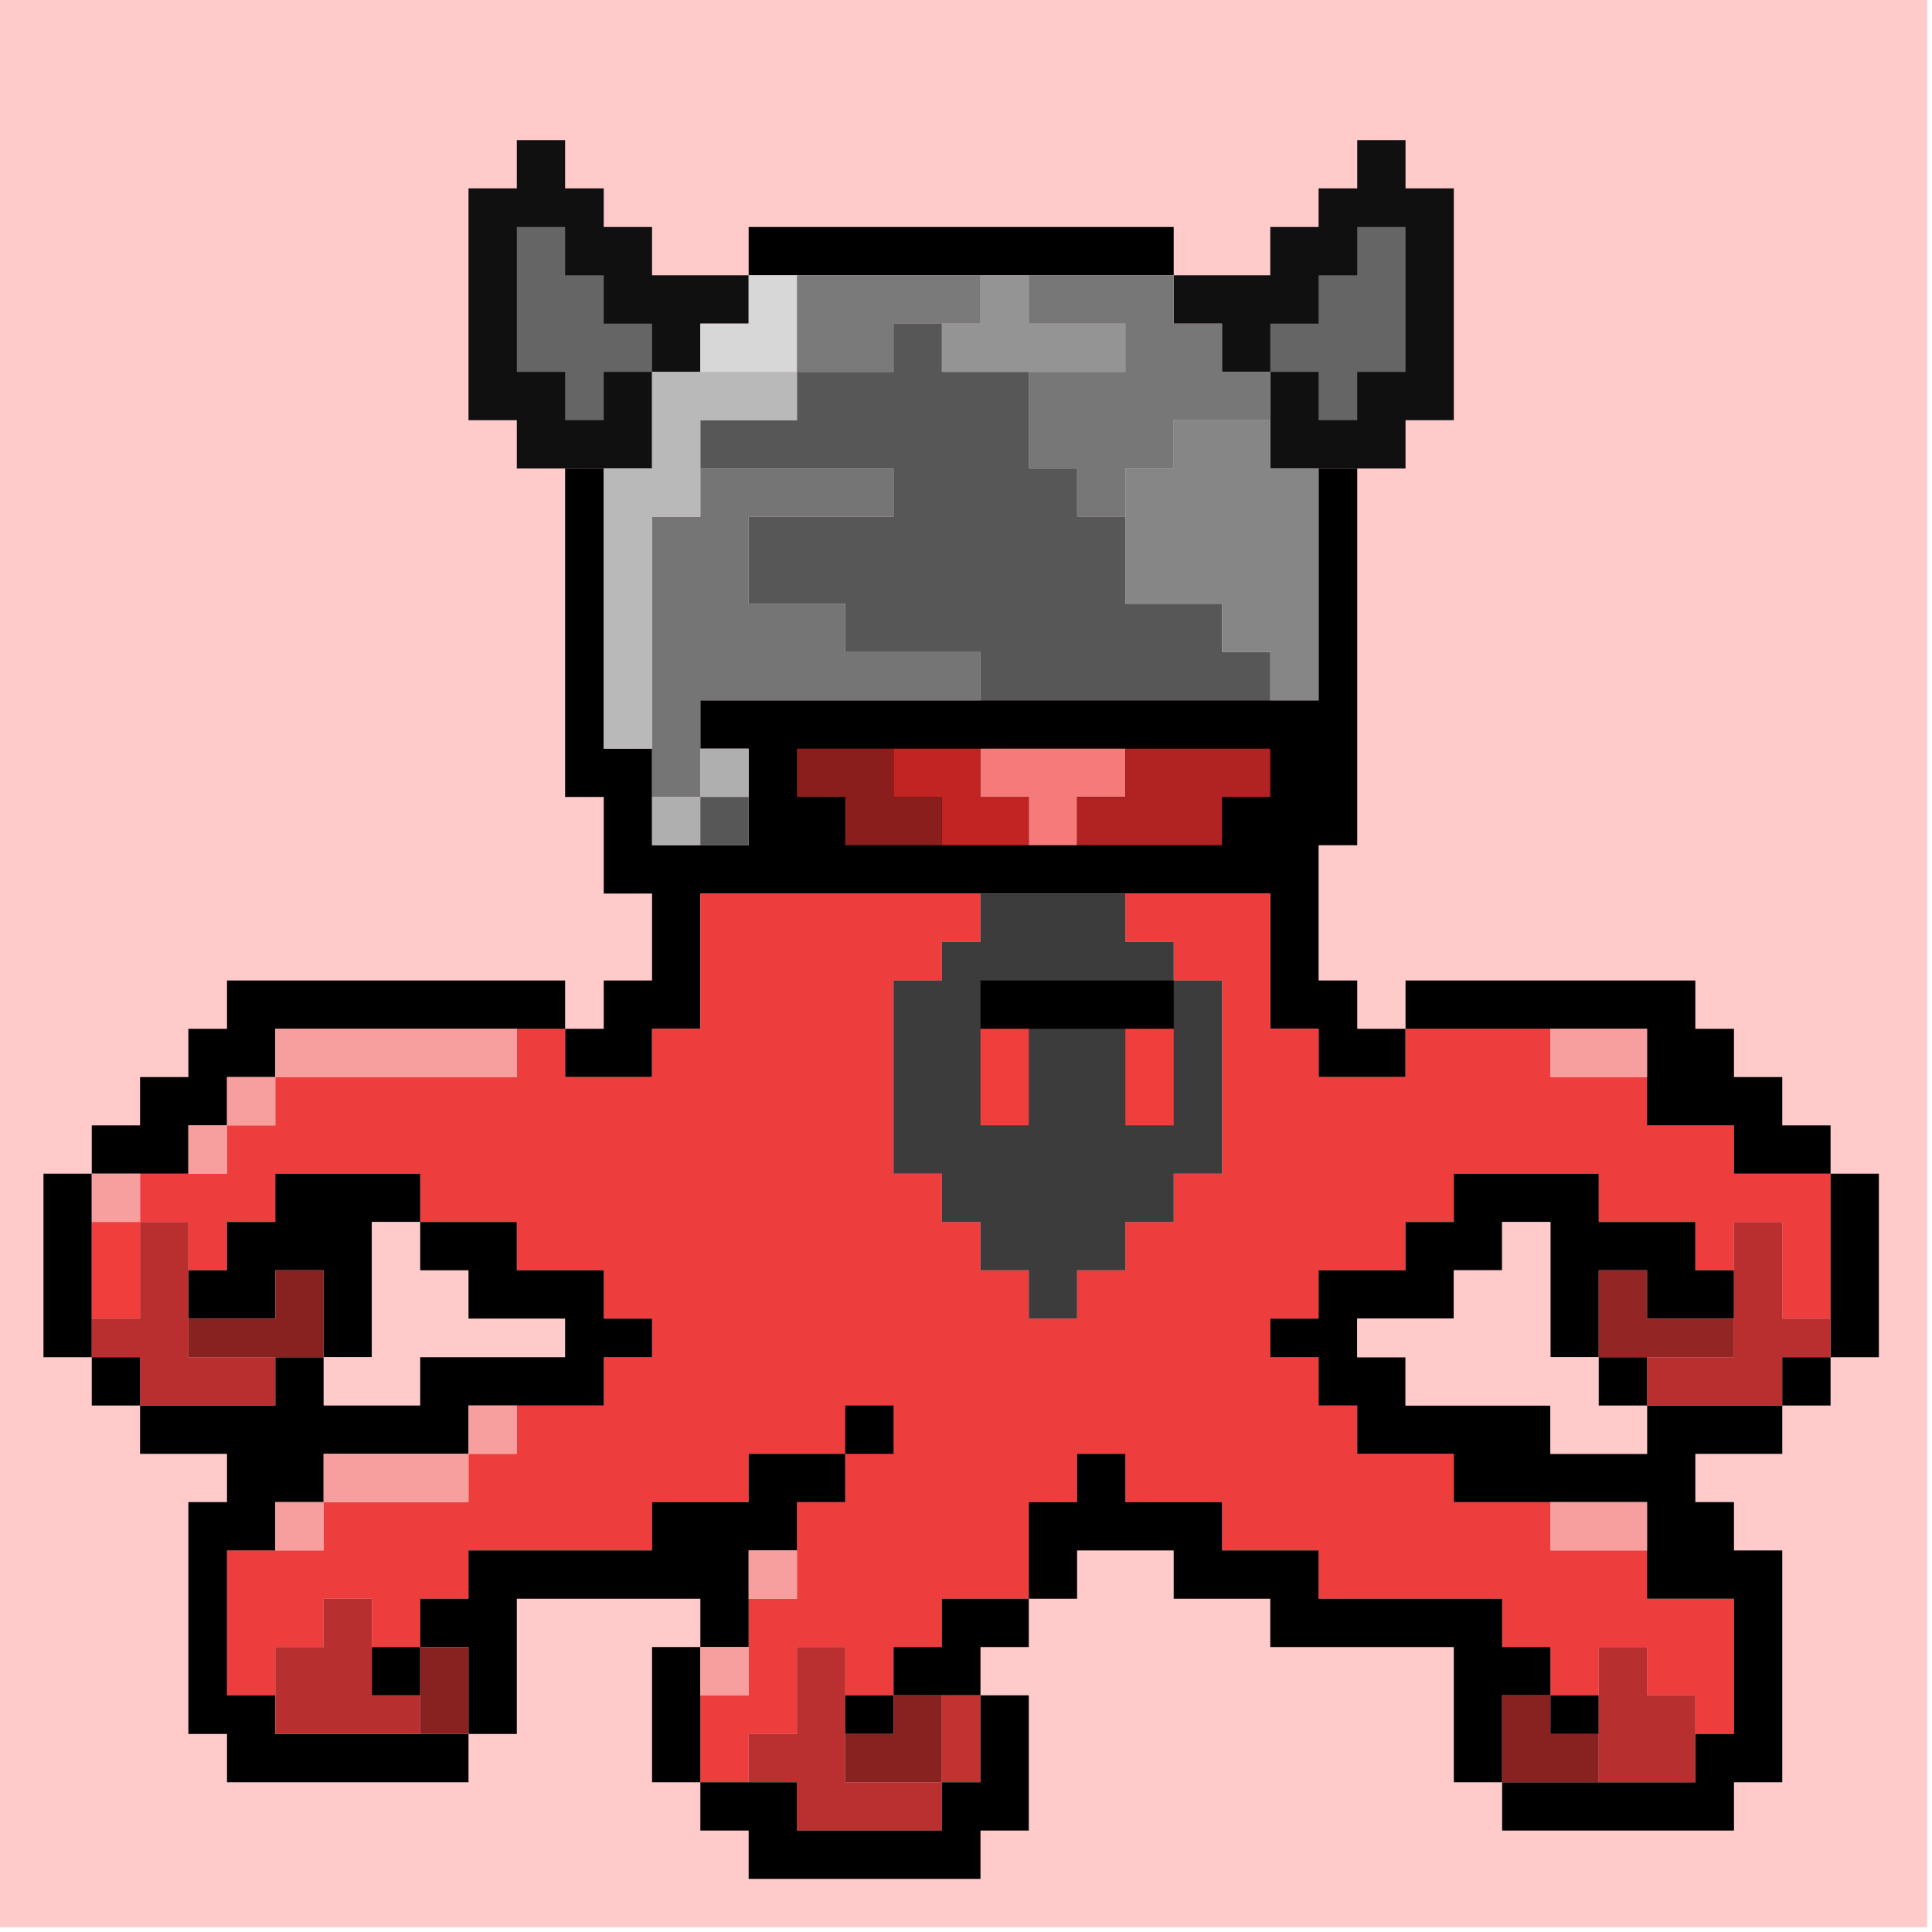 <?xml version="1.0" encoding="UTF-8"?>
<!DOCTYPE svg PUBLIC "-//W3C//DTD SVG 1.1//EN" "http://www.w3.org/Graphics/SVG/1.1/DTD/svg11.dtd">
<svg xmlns="http://www.w3.org/2000/svg" version="1.1" width="200px" height="200px" style="shape-rendering:geometricPrecision; text-rendering:geometricPrecision; image-rendering:optimizeQuality; fill-rule:evenodd; clip-rule:evenodd" xmlns:xlink="http://www.w3.org/1999/xlink">
<g><path style="opacity:1" fill="#fecbca" d="M -0.5,-0.5 C 66.167,-0.5 132.833,-0.5 199.5,-0.5C 199.5,66.167 199.5,132.833 199.5,199.5C 132.833,199.5 66.167,199.5 -0.5,199.5C -0.5,132.833 -0.5,66.167 -0.5,-0.5 Z"/></g>
<g><path style="opacity:1" fill="#101010" d="M 77.5,28.5 C 77.5,30.167 77.5,31.833 77.5,33.5C 75.833,33.5 74.167,33.5 72.5,33.5C 72.5,35.167 72.5,36.833 72.5,38.5C 70.833,38.5 69.167,38.5 67.5,38.5C 67.5,41.833 67.5,45.167 67.5,48.5C 65.833,48.5 64.167,48.5 62.5,48.5C 61.167,48.5 59.833,48.5 58.5,48.5C 56.833,48.5 55.167,48.5 53.5,48.5C 53.5,46.833 53.5,45.167 53.5,43.5C 51.833,43.5 50.167,43.5 48.5,43.5C 48.5,35.5 48.5,27.5 48.5,19.5C 50.167,19.5 51.833,19.5 53.5,19.5C 53.5,17.833 53.5,16.167 53.5,14.5C 55.167,14.5 56.833,14.5 58.5,14.5C 58.5,16.167 58.5,17.833 58.5,19.5C 59.833,19.5 61.167,19.5 62.5,19.5C 62.5,20.833 62.5,22.167 62.5,23.5C 64.167,23.5 65.833,23.5 67.5,23.5C 67.5,25.167 67.5,26.833 67.5,28.5C 70.833,28.5 74.167,28.5 77.5,28.5 Z"/></g>
<g><path style="opacity:1" fill="#101010" d="M 140.5,48.5 C 139.167,48.5 137.833,48.5 136.5,48.5C 134.833,48.5 133.167,48.5 131.5,48.5C 131.5,46.833 131.5,45.167 131.5,43.5C 131.5,41.833 131.5,40.167 131.5,38.5C 129.833,38.5 128.167,38.5 126.5,38.5C 126.5,36.833 126.5,35.167 126.5,33.5C 124.833,33.5 123.167,33.5 121.5,33.5C 121.5,31.833 121.5,30.167 121.5,28.5C 124.833,28.5 128.167,28.5 131.5,28.5C 131.5,26.833 131.5,25.167 131.5,23.5C 133.167,23.5 134.833,23.5 136.5,23.5C 136.5,22.167 136.5,20.833 136.5,19.5C 137.833,19.5 139.167,19.5 140.5,19.5C 140.5,17.833 140.5,16.167 140.5,14.5C 142.167,14.5 143.833,14.5 145.5,14.5C 145.5,16.167 145.5,17.833 145.5,19.5C 147.167,19.5 148.833,19.5 150.5,19.5C 150.5,27.5 150.5,35.5 150.5,43.5C 148.833,43.5 147.167,43.5 145.5,43.5C 145.5,45.167 145.5,46.833 145.5,48.5C 143.833,48.5 142.167,48.5 140.5,48.5 Z"/></g>
<g><path style="opacity:1" fill="#000000" d="M 121.5,28.5 C 116.5,28.5 111.5,28.5 106.5,28.5C 104.833,28.5 103.167,28.5 101.5,28.5C 95.167,28.5 88.833,28.5 82.5,28.5C 80.833,28.5 79.167,28.5 77.5,28.5C 77.5,26.833 77.5,25.167 77.5,23.5C 92.167,23.5 106.833,23.5 121.5,23.5C 121.5,25.167 121.5,26.833 121.5,28.5 Z"/></g>
<g><path style="opacity:1" fill="#656565" d="M 67.5,38.5 C 65.833,38.5 64.167,38.5 62.5,38.5C 62.5,40.167 62.5,41.833 62.5,43.5C 61.167,43.5 59.833,43.5 58.5,43.5C 58.5,41.833 58.5,40.167 58.5,38.5C 56.833,38.5 55.167,38.5 53.5,38.5C 53.5,33.5 53.5,28.5 53.5,23.5C 55.167,23.5 56.833,23.5 58.5,23.5C 58.5,25.167 58.5,26.833 58.5,28.5C 59.833,28.5 61.167,28.5 62.5,28.5C 62.5,30.167 62.5,31.833 62.5,33.5C 64.167,33.5 65.833,33.5 67.5,33.5C 67.5,35.167 67.5,36.833 67.5,38.5 Z"/></g>
<g><path style="opacity:1" fill="#d6d7d6" d="M 77.5,28.5 C 79.167,28.5 80.833,28.5 82.5,28.5C 82.5,31.833 82.5,35.167 82.5,38.5C 79.167,38.5 75.833,38.5 72.5,38.5C 72.5,36.833 72.5,35.167 72.5,33.5C 74.167,33.5 75.833,33.5 77.5,33.5C 77.5,31.833 77.5,30.167 77.5,28.5 Z"/></g>
<g><path style="opacity:1" fill="#797a79" d="M 82.5,28.5 C 88.833,28.5 95.167,28.5 101.5,28.5C 101.5,30.167 101.5,31.833 101.5,33.5C 100.167,33.5 98.833,33.5 97.5,33.5C 95.833,33.5 94.167,33.5 92.5,33.5C 92.5,35.167 92.5,36.833 92.5,38.5C 89.167,38.5 85.833,38.5 82.5,38.5C 82.5,35.167 82.5,31.833 82.5,28.5 Z"/></g>
<g><path style="opacity:1" fill="#939493" d="M 101.5,28.5 C 103.167,28.5 104.833,28.5 106.5,28.5C 106.5,30.167 106.5,31.833 106.5,33.5C 109.833,33.5 113.167,33.5 116.5,33.5C 116.5,35.167 116.5,36.833 116.5,38.5C 113.167,38.5 109.833,38.5 106.5,38.5C 103.5,38.5 100.5,38.5 97.5,38.5C 97.5,36.833 97.5,35.167 97.5,33.5C 98.833,33.5 100.167,33.5 101.5,33.5C 101.5,31.833 101.5,30.167 101.5,28.5 Z"/></g>
<g><path style="opacity:1" fill="#777777" d="M 106.5,28.5 C 111.5,28.5 116.5,28.5 121.5,28.5C 121.5,30.167 121.5,31.833 121.5,33.5C 123.167,33.5 124.833,33.5 126.5,33.5C 126.5,35.167 126.5,36.833 126.5,38.5C 128.167,38.5 129.833,38.5 131.5,38.5C 131.5,40.167 131.5,41.833 131.5,43.5C 128.167,43.5 124.833,43.5 121.5,43.5C 121.5,45.167 121.5,46.833 121.5,48.5C 119.833,48.5 118.167,48.5 116.5,48.5C 116.5,50.167 116.5,51.833 116.5,53.5C 114.833,53.5 113.167,53.5 111.5,53.5C 111.5,51.833 111.5,50.167 111.5,48.5C 109.833,48.5 108.167,48.5 106.5,48.5C 106.5,45.167 106.5,41.833 106.5,38.5C 109.833,38.5 113.167,38.5 116.5,38.5C 116.5,36.833 116.5,35.167 116.5,33.5C 113.167,33.5 109.833,33.5 106.5,33.5C 106.5,31.833 106.5,30.167 106.5,28.5 Z"/></g>
<g><path style="opacity:1" fill="#656565" d="M 131.5,38.5 C 131.5,36.833 131.5,35.167 131.5,33.5C 133.167,33.5 134.833,33.5 136.5,33.5C 136.5,31.833 136.5,30.167 136.5,28.5C 137.833,28.5 139.167,28.5 140.5,28.5C 140.5,26.833 140.5,25.167 140.5,23.5C 142.167,23.5 143.833,23.5 145.5,23.5C 145.5,28.5 145.5,33.5 145.5,38.5C 143.833,38.5 142.167,38.5 140.5,38.5C 140.5,40.167 140.5,41.833 140.5,43.5C 139.167,43.5 137.833,43.5 136.5,43.5C 136.5,41.833 136.5,40.167 136.5,38.5C 134.833,38.5 133.167,38.5 131.5,38.5 Z"/></g>
<g><path style="opacity:1" fill="#565756" d="M 97.5,33.5 C 97.5,35.167 97.5,36.833 97.5,38.5C 100.5,38.5 103.5,38.5 106.5,38.5C 106.5,41.833 106.5,45.167 106.5,48.5C 108.167,48.5 109.833,48.5 111.5,48.5C 111.5,50.167 111.5,51.833 111.5,53.5C 113.167,53.5 114.833,53.5 116.5,53.5C 116.5,56.5 116.5,59.5 116.5,62.5C 119.833,62.5 123.167,62.5 126.5,62.5C 126.5,64.167 126.5,65.833 126.5,67.5C 128.167,67.5 129.833,67.5 131.5,67.5C 131.5,69.167 131.5,70.833 131.5,72.5C 121.5,72.5 111.5,72.5 101.5,72.5C 101.5,70.833 101.5,69.167 101.5,67.5C 96.833,67.5 92.167,67.5 87.5,67.5C 87.5,65.833 87.5,64.167 87.5,62.5C 84.167,62.5 80.833,62.5 77.5,62.5C 77.5,59.5 77.5,56.5 77.5,53.5C 82.5,53.5 87.5,53.5 92.5,53.5C 92.5,51.833 92.5,50.167 92.5,48.5C 85.833,48.5 79.167,48.5 72.5,48.5C 72.5,46.833 72.5,45.167 72.5,43.5C 75.833,43.5 79.167,43.5 82.5,43.5C 82.5,41.833 82.5,40.167 82.5,38.5C 85.833,38.5 89.167,38.5 92.5,38.5C 92.5,36.833 92.5,35.167 92.5,33.5C 94.167,33.5 95.833,33.5 97.5,33.5 Z"/></g>
<g><path style="opacity:1" fill="#000000" d="M 58.5,48.5 C 59.833,48.5 61.167,48.5 62.5,48.5C 62.5,58.167 62.5,67.833 62.5,77.5C 64.167,77.5 65.833,77.5 67.5,77.5C 67.5,79.167 67.5,80.833 67.5,82.5C 67.5,84.167 67.5,85.833 67.5,87.5C 69.167,87.5 70.833,87.5 72.5,87.5C 74.167,87.5 75.833,87.5 77.5,87.5C 77.5,85.833 77.5,84.167 77.5,82.5C 77.5,80.833 77.5,79.167 77.5,77.5C 75.833,77.5 74.167,77.5 72.5,77.5C 72.5,75.833 72.5,74.167 72.5,72.5C 82.167,72.5 91.833,72.5 101.5,72.5C 111.5,72.5 121.5,72.5 131.5,72.5C 133.167,72.5 134.833,72.5 136.5,72.5C 136.5,64.5 136.5,56.5 136.5,48.5C 137.833,48.5 139.167,48.5 140.5,48.5C 140.5,61.5 140.5,74.5 140.5,87.5C 139.167,87.5 137.833,87.5 136.5,87.5C 136.5,92.167 136.5,96.833 136.5,101.5C 137.833,101.5 139.167,101.5 140.5,101.5C 140.5,103.167 140.5,104.833 140.5,106.5C 142.167,106.5 143.833,106.5 145.5,106.5C 145.5,108.167 145.5,109.833 145.5,111.5C 142.5,111.5 139.5,111.5 136.5,111.5C 136.5,109.833 136.5,108.167 136.5,106.5C 134.833,106.5 133.167,106.5 131.5,106.5C 131.5,101.833 131.5,97.167 131.5,92.5C 126.5,92.5 121.5,92.5 116.5,92.5C 111.5,92.5 106.5,92.5 101.5,92.5C 91.833,92.5 82.167,92.5 72.5,92.5C 72.5,97.167 72.5,101.833 72.5,106.5C 70.833,106.5 69.167,106.5 67.5,106.5C 67.5,108.167 67.5,109.833 67.5,111.5C 64.5,111.5 61.5,111.5 58.5,111.5C 58.5,109.833 58.5,108.167 58.5,106.5C 59.833,106.5 61.167,106.5 62.5,106.5C 62.5,104.833 62.5,103.167 62.5,101.5C 64.167,101.5 65.833,101.5 67.5,101.5C 67.5,98.5 67.5,95.5 67.5,92.5C 65.833,92.5 64.167,92.5 62.5,92.5C 62.5,89.167 62.5,85.833 62.5,82.5C 61.167,82.5 59.833,82.5 58.5,82.5C 58.5,71.167 58.5,59.833 58.5,48.5 Z"/></g>
<g><path style="opacity:1" fill="#757575" d="M 72.5,48.5 C 79.167,48.5 85.833,48.5 92.5,48.5C 92.5,50.167 92.5,51.833 92.5,53.5C 87.5,53.5 82.5,53.5 77.5,53.5C 77.5,56.5 77.5,59.5 77.5,62.5C 80.833,62.5 84.167,62.5 87.5,62.5C 87.5,64.167 87.5,65.833 87.5,67.5C 92.167,67.5 96.833,67.5 101.5,67.5C 101.5,69.167 101.5,70.833 101.5,72.5C 91.833,72.5 82.167,72.5 72.5,72.5C 72.5,74.167 72.5,75.833 72.5,77.5C 72.5,79.167 72.5,80.833 72.5,82.5C 70.833,82.5 69.167,82.5 67.5,82.5C 67.5,80.833 67.5,79.167 67.5,77.5C 67.5,69.5 67.5,61.5 67.5,53.5C 69.167,53.5 70.833,53.5 72.5,53.5C 72.5,51.833 72.5,50.167 72.5,48.5 Z"/></g>
<g><path style="opacity:1" fill="#868686" d="M 131.5,43.5 C 131.5,45.167 131.5,46.833 131.5,48.5C 133.167,48.5 134.833,48.5 136.5,48.5C 136.5,56.5 136.5,64.5 136.5,72.5C 134.833,72.5 133.167,72.5 131.5,72.5C 131.5,70.833 131.5,69.167 131.5,67.5C 129.833,67.5 128.167,67.5 126.5,67.5C 126.5,65.833 126.5,64.167 126.5,62.5C 123.167,62.5 119.833,62.5 116.5,62.5C 116.5,59.5 116.5,56.5 116.5,53.5C 116.5,51.833 116.5,50.167 116.5,48.5C 118.167,48.5 119.833,48.5 121.5,48.5C 121.5,46.833 121.5,45.167 121.5,43.5C 124.833,43.5 128.167,43.5 131.5,43.5 Z"/></g>
<g><path style="opacity:1" fill="#b9b9b9" d="M 67.5,38.5 C 69.167,38.5 70.833,38.5 72.5,38.5C 75.833,38.5 79.167,38.5 82.5,38.5C 82.5,40.167 82.5,41.833 82.5,43.5C 79.167,43.5 75.833,43.5 72.5,43.5C 72.5,45.167 72.5,46.833 72.5,48.5C 72.5,50.167 72.5,51.833 72.5,53.5C 70.833,53.5 69.167,53.5 67.5,53.5C 67.5,61.5 67.5,69.5 67.5,77.5C 65.833,77.5 64.167,77.5 62.5,77.5C 62.5,67.833 62.5,58.167 62.5,48.5C 64.167,48.5 65.833,48.5 67.5,48.5C 67.5,45.167 67.5,41.833 67.5,38.5 Z"/></g>
<g><path style="opacity:1" fill="#aeafae" d="M 72.5,77.5 C 74.167,77.5 75.833,77.5 77.5,77.5C 77.5,79.167 77.5,80.833 77.5,82.5C 75.833,82.5 74.167,82.5 72.5,82.5C 72.5,80.833 72.5,79.167 72.5,77.5 Z"/></g>
<g><path style="opacity:1" fill="#8a1e1d" d="M 92.5,77.5 C 92.5,79.167 92.5,80.833 92.5,82.5C 94.167,82.5 95.833,82.5 97.5,82.5C 97.5,84.167 97.5,85.833 97.5,87.5C 94.167,87.5 90.833,87.5 87.5,87.5C 87.5,85.833 87.5,84.167 87.5,82.5C 85.833,82.5 84.167,82.5 82.5,82.5C 82.5,80.833 82.5,79.167 82.5,77.5C 85.833,77.5 89.167,77.5 92.5,77.5 Z"/></g>
<g><path style="opacity:1" fill="#c12423" d="M 92.5,77.5 C 95.5,77.5 98.5,77.5 101.5,77.5C 101.5,79.167 101.5,80.833 101.5,82.5C 103.167,82.5 104.833,82.5 106.5,82.5C 106.5,84.167 106.5,85.833 106.5,87.5C 103.5,87.5 100.5,87.5 97.5,87.5C 97.5,85.833 97.5,84.167 97.5,82.5C 95.833,82.5 94.167,82.5 92.5,82.5C 92.5,80.833 92.5,79.167 92.5,77.5 Z"/></g>
<g><path style="opacity:1" fill="#f57a79" d="M 101.5,77.5 C 106.5,77.5 111.5,77.5 116.5,77.5C 116.5,79.167 116.5,80.833 116.5,82.5C 114.833,82.5 113.167,82.5 111.5,82.5C 111.5,84.167 111.5,85.833 111.5,87.5C 109.833,87.5 108.167,87.5 106.5,87.5C 106.5,85.833 106.5,84.167 106.5,82.5C 104.833,82.5 103.167,82.5 101.5,82.5C 101.5,80.833 101.5,79.167 101.5,77.5 Z"/></g>
<g><path style="opacity:1" fill="#b12222" d="M 116.5,77.5 C 121.5,77.5 126.5,77.5 131.5,77.5C 131.5,79.167 131.5,80.833 131.5,82.5C 129.833,82.5 128.167,82.5 126.5,82.5C 126.5,84.167 126.5,85.833 126.5,87.5C 121.5,87.5 116.5,87.5 111.5,87.5C 111.5,85.833 111.5,84.167 111.5,82.5C 113.167,82.5 114.833,82.5 116.5,82.5C 116.5,80.833 116.5,79.167 116.5,77.5 Z"/></g>
<g><path style="opacity:1" fill="#aeafae" d="M 67.5,82.5 C 69.167,82.5 70.833,82.5 72.5,82.5C 72.5,84.167 72.5,85.833 72.5,87.5C 70.833,87.5 69.167,87.5 67.5,87.5C 67.5,85.833 67.5,84.167 67.5,82.5 Z"/></g>
<g><path style="opacity:1" fill="#565756" d="M 72.5,82.5 C 74.167,82.5 75.833,82.5 77.5,82.5C 77.5,84.167 77.5,85.833 77.5,87.5C 75.833,87.5 74.167,87.5 72.5,87.5C 72.5,85.833 72.5,84.167 72.5,82.5 Z"/></g>
<g><path style="opacity:1" fill="#797a79" d="M 131.5,82.5 C 133.167,82.5 134.833,82.5 136.5,82.5C 136.5,84.167 136.5,85.833 136.5,87.5C 136.5,85.833 136.5,84.167 136.5,82.5C 134.833,82.5 133.167,82.5 131.5,82.5 Z"/></g>
<g><path style="opacity:1" fill="#ee3d3d" d="M 101.5,92.5 C 101.5,94.167 101.5,95.833 101.5,97.5C 100.167,97.5 98.833,97.5 97.5,97.5C 97.5,98.833 97.5,100.167 97.5,101.5C 95.833,101.5 94.167,101.5 92.5,101.5C 92.5,108.167 92.5,114.833 92.5,121.5C 94.167,121.5 95.833,121.5 97.5,121.5C 97.5,123.167 97.5,124.833 97.5,126.5C 98.833,126.5 100.167,126.5 101.5,126.5C 101.5,128.167 101.5,129.833 101.5,131.5C 103.167,131.5 104.833,131.5 106.5,131.5C 106.5,133.167 106.5,134.833 106.5,136.5C 108.167,136.5 109.833,136.5 111.5,136.5C 111.5,134.833 111.5,133.167 111.5,131.5C 113.167,131.5 114.833,131.5 116.5,131.5C 116.5,129.833 116.5,128.167 116.5,126.5C 118.167,126.5 119.833,126.5 121.5,126.5C 121.5,124.833 121.5,123.167 121.5,121.5C 123.167,121.5 124.833,121.5 126.5,121.5C 126.5,114.833 126.5,108.167 126.5,101.5C 124.833,101.5 123.167,101.5 121.5,101.5C 121.5,100.167 121.5,98.833 121.5,97.5C 119.833,97.5 118.167,97.5 116.5,97.5C 116.5,95.833 116.5,94.167 116.5,92.5C 121.5,92.5 126.5,92.5 131.5,92.5C 131.5,97.167 131.5,101.833 131.5,106.5C 133.167,106.5 134.833,106.5 136.5,106.5C 136.5,108.167 136.5,109.833 136.5,111.5C 139.5,111.5 142.5,111.5 145.5,111.5C 145.5,109.833 145.5,108.167 145.5,106.5C 150.5,106.5 155.5,106.5 160.5,106.5C 160.5,108.167 160.5,109.833 160.5,111.5C 163.833,111.5 167.167,111.5 170.5,111.5C 170.5,113.167 170.5,114.833 170.5,116.5C 172.167,116.5 173.833,116.5 175.5,116.5C 176.833,116.5 178.167,116.5 179.5,116.5C 179.5,118.167 179.5,119.833 179.5,121.5C 182.833,121.5 186.167,121.5 189.5,121.5C 189.5,126.5 189.5,131.5 189.5,136.5C 187.833,136.5 186.167,136.5 184.5,136.5C 184.5,133.167 184.5,129.833 184.5,126.5C 182.833,126.5 181.167,126.5 179.5,126.5C 179.5,128.167 179.5,129.833 179.5,131.5C 178.167,131.5 176.833,131.5 175.5,131.5C 175.5,129.833 175.5,128.167 175.5,126.5C 172.167,126.5 168.833,126.5 165.5,126.5C 165.5,124.833 165.5,123.167 165.5,121.5C 160.5,121.5 155.5,121.5 150.5,121.5C 150.5,123.167 150.5,124.833 150.5,126.5C 148.833,126.5 147.167,126.5 145.5,126.5C 145.5,128.167 145.5,129.833 145.5,131.5C 142.5,131.5 139.5,131.5 136.5,131.5C 136.5,133.167 136.5,134.833 136.5,136.5C 134.833,136.5 133.167,136.5 131.5,136.5C 131.5,137.833 131.5,139.167 131.5,140.5C 133.167,140.5 134.833,140.5 136.5,140.5C 136.5,142.167 136.5,143.833 136.5,145.5C 137.833,145.5 139.167,145.5 140.5,145.5C 140.5,147.167 140.5,148.833 140.5,150.5C 143.833,150.5 147.167,150.5 150.5,150.5C 150.5,152.167 150.5,153.833 150.5,155.5C 152.167,155.5 153.833,155.5 155.5,155.5C 157.167,155.5 158.833,155.5 160.5,155.5C 160.5,157.167 160.5,158.833 160.5,160.5C 163.833,160.5 167.167,160.5 170.5,160.5C 170.5,162.167 170.5,163.833 170.5,165.5C 172.167,165.5 173.833,165.5 175.5,165.5C 176.833,165.5 178.167,165.5 179.5,165.5C 179.5,170.167 179.5,174.833 179.5,179.5C 178.167,179.5 176.833,179.5 175.5,179.5C 175.5,178.167 175.5,176.833 175.5,175.5C 173.833,175.5 172.167,175.5 170.5,175.5C 170.5,173.833 170.5,172.167 170.5,170.5C 168.833,170.5 167.167,170.5 165.5,170.5C 165.5,172.167 165.5,173.833 165.5,175.5C 163.833,175.5 162.167,175.5 160.5,175.5C 160.5,173.833 160.5,172.167 160.5,170.5C 158.833,170.5 157.167,170.5 155.5,170.5C 155.5,168.833 155.5,167.167 155.5,165.5C 149.167,165.5 142.833,165.5 136.5,165.5C 136.5,163.833 136.5,162.167 136.5,160.5C 133.167,160.5 129.833,160.5 126.5,160.5C 126.5,158.833 126.5,157.167 126.5,155.5C 123.167,155.5 119.833,155.5 116.5,155.5C 116.5,153.833 116.5,152.167 116.5,150.5C 114.833,150.5 113.167,150.5 111.5,150.5C 111.5,152.167 111.5,153.833 111.5,155.5C 109.833,155.5 108.167,155.5 106.5,155.5C 106.5,158.833 106.5,162.167 106.5,165.5C 103.5,165.5 100.5,165.5 97.5,165.5C 97.5,167.167 97.5,168.833 97.5,170.5C 95.833,170.5 94.167,170.5 92.5,170.5C 92.5,172.167 92.5,173.833 92.5,175.5C 90.833,175.5 89.167,175.5 87.5,175.5C 87.5,173.833 87.5,172.167 87.5,170.5C 85.833,170.5 84.167,170.5 82.5,170.5C 82.5,173.5 82.5,176.5 82.5,179.5C 80.833,179.5 79.167,179.5 77.5,179.5C 77.5,181.167 77.5,182.833 77.5,184.5C 75.833,184.5 74.167,184.5 72.5,184.5C 72.5,181.5 72.5,178.5 72.5,175.5C 74.167,175.5 75.833,175.5 77.5,175.5C 77.5,173.833 77.5,172.167 77.5,170.5C 77.5,168.833 77.5,167.167 77.5,165.5C 79.167,165.5 80.833,165.5 82.5,165.5C 82.5,163.833 82.5,162.167 82.5,160.5C 82.5,158.833 82.5,157.167 82.5,155.5C 84.167,155.5 85.833,155.5 87.5,155.5C 87.5,153.833 87.5,152.167 87.5,150.5C 84.167,150.5 80.833,150.5 77.5,150.5C 77.5,152.167 77.5,153.833 77.5,155.5C 74.167,155.5 70.833,155.5 67.5,155.5C 67.5,157.167 67.5,158.833 67.5,160.5C 61.167,160.5 54.833,160.5 48.5,160.5C 48.5,162.167 48.5,163.833 48.5,165.5C 46.833,165.5 45.167,165.5 43.5,165.5C 43.5,167.167 43.5,168.833 43.5,170.5C 41.833,170.5 40.167,170.5 38.5,170.5C 38.5,168.833 38.5,167.167 38.5,165.5C 36.833,165.5 35.167,165.5 33.5,165.5C 33.5,167.167 33.5,168.833 33.5,170.5C 31.833,170.5 30.167,170.5 28.5,170.5C 28.5,172.167 28.5,173.833 28.5,175.5C 26.833,175.5 25.167,175.5 23.5,175.5C 23.5,170.5 23.5,165.5 23.5,160.5C 25.167,160.5 26.833,160.5 28.5,160.5C 30.167,160.5 31.833,160.5 33.5,160.5C 33.5,158.833 33.5,157.167 33.5,155.5C 38.5,155.5 43.5,155.5 48.5,155.5C 48.5,153.833 48.5,152.167 48.5,150.5C 50.167,150.5 51.833,150.5 53.5,150.5C 53.5,148.833 53.5,147.167 53.5,145.5C 56.5,145.5 59.5,145.5 62.5,145.5C 62.5,143.833 62.5,142.167 62.5,140.5C 64.167,140.5 65.833,140.5 67.5,140.5C 67.5,139.167 67.5,137.833 67.5,136.5C 65.833,136.5 64.167,136.5 62.5,136.5C 62.5,134.833 62.5,133.167 62.5,131.5C 59.5,131.5 56.5,131.5 53.5,131.5C 53.5,129.833 53.5,128.167 53.5,126.5C 50.167,126.5 46.833,126.5 43.5,126.5C 43.5,124.833 43.5,123.167 43.5,121.5C 38.5,121.5 33.5,121.5 28.5,121.5C 28.5,123.167 28.5,124.833 28.5,126.5C 26.833,126.5 25.167,126.5 23.5,126.5C 23.5,128.167 23.5,129.833 23.5,131.5C 22.167,131.5 20.833,131.5 19.5,131.5C 19.5,129.833 19.5,128.167 19.5,126.5C 17.833,126.5 16.167,126.5 14.5,126.5C 14.5,124.833 14.5,123.167 14.5,121.5C 16.167,121.5 17.833,121.5 19.5,121.5C 20.833,121.5 22.167,121.5 23.5,121.5C 23.5,119.833 23.5,118.167 23.5,116.5C 25.167,116.5 26.833,116.5 28.5,116.5C 28.5,114.833 28.5,113.167 28.5,111.5C 36.833,111.5 45.167,111.5 53.5,111.5C 53.5,109.833 53.5,108.167 53.5,106.5C 55.167,106.5 56.833,106.5 58.5,106.5C 58.5,108.167 58.5,109.833 58.5,111.5C 61.5,111.5 64.5,111.5 67.5,111.5C 67.5,109.833 67.5,108.167 67.5,106.5C 69.167,106.5 70.833,106.5 72.5,106.5C 72.5,101.833 72.5,97.167 72.5,92.5C 82.167,92.5 91.833,92.5 101.5,92.5 Z"/></g>
<g><path style="opacity:1" fill="#3b3c3b" d="M 101.5,92.5 C 106.5,92.5 111.5,92.5 116.5,92.5C 116.5,94.167 116.5,95.833 116.5,97.5C 118.167,97.5 119.833,97.5 121.5,97.5C 121.5,98.833 121.5,100.167 121.5,101.5C 123.167,101.5 124.833,101.5 126.5,101.5C 126.5,108.167 126.5,114.833 126.5,121.5C 124.833,121.5 123.167,121.5 121.5,121.5C 121.5,123.167 121.5,124.833 121.5,126.5C 119.833,126.5 118.167,126.5 116.5,126.5C 116.5,128.167 116.5,129.833 116.5,131.5C 114.833,131.5 113.167,131.5 111.5,131.5C 111.5,133.167 111.5,134.833 111.5,136.5C 109.833,136.5 108.167,136.5 106.5,136.5C 106.5,134.833 106.5,133.167 106.5,131.5C 104.833,131.5 103.167,131.5 101.5,131.5C 101.5,129.833 101.5,128.167 101.5,126.5C 100.167,126.5 98.833,126.5 97.5,126.5C 97.5,124.833 97.5,123.167 97.5,121.5C 95.833,121.5 94.167,121.5 92.5,121.5C 92.5,114.833 92.5,108.167 92.5,101.5C 94.167,101.5 95.833,101.5 97.5,101.5C 97.5,100.167 97.5,98.833 97.5,97.5C 98.833,97.5 100.167,97.5 101.5,97.5C 101.5,95.833 101.5,94.167 101.5,92.5 Z"/></g>
<g><path style="opacity:1" fill="#000000" d="M 58.5,106.5 C 56.833,106.5 55.167,106.5 53.5,106.5C 45.167,106.5 36.833,106.5 28.5,106.5C 28.5,108.167 28.5,109.833 28.5,111.5C 26.833,111.5 25.167,111.5 23.5,111.5C 23.5,113.167 23.5,114.833 23.5,116.5C 22.167,116.5 20.833,116.5 19.5,116.5C 19.5,118.167 19.5,119.833 19.5,121.5C 17.833,121.5 16.167,121.5 14.5,121.5C 12.833,121.5 11.167,121.5 9.5,121.5C 9.5,119.833 9.5,118.167 9.5,116.5C 11.167,116.5 12.833,116.5 14.5,116.5C 14.5,114.833 14.5,113.167 14.5,111.5C 16.167,111.5 17.833,111.5 19.5,111.5C 19.5,109.833 19.5,108.167 19.5,106.5C 20.833,106.5 22.167,106.5 23.5,106.5C 23.5,104.833 23.5,103.167 23.5,101.5C 35.167,101.5 46.833,101.5 58.5,101.5C 58.5,103.167 58.5,104.833 58.5,106.5 Z"/></g>
<g><path style="opacity:1" fill="#000000" d="M 121.5,101.5 C 121.5,103.167 121.5,104.833 121.5,106.5C 119.833,106.5 118.167,106.5 116.5,106.5C 113.167,106.5 109.833,106.5 106.5,106.5C 104.833,106.5 103.167,106.5 101.5,106.5C 101.5,104.833 101.5,103.167 101.5,101.5C 108.167,101.5 114.833,101.5 121.5,101.5 Z"/></g>
<g><path style="opacity:1" fill="#000000" d="M 189.5,121.5 C 186.167,121.5 182.833,121.5 179.5,121.5C 179.5,119.833 179.5,118.167 179.5,116.5C 178.167,116.5 176.833,116.5 175.5,116.5C 173.833,116.5 172.167,116.5 170.5,116.5C 170.5,114.833 170.5,113.167 170.5,111.5C 170.5,109.833 170.5,108.167 170.5,106.5C 167.167,106.5 163.833,106.5 160.5,106.5C 155.5,106.5 150.5,106.5 145.5,106.5C 145.5,104.833 145.5,103.167 145.5,101.5C 155.5,101.5 165.5,101.5 175.5,101.5C 175.5,103.167 175.5,104.833 175.5,106.5C 176.833,106.5 178.167,106.5 179.5,106.5C 179.5,108.167 179.5,109.833 179.5,111.5C 181.167,111.5 182.833,111.5 184.5,111.5C 184.5,113.167 184.5,114.833 184.5,116.5C 186.167,116.5 187.833,116.5 189.5,116.5C 189.5,118.167 189.5,119.833 189.5,121.5 Z"/></g>
<g><path style="opacity:1" fill="#f79f9e" d="M 53.5,106.5 C 53.5,108.167 53.5,109.833 53.5,111.5C 45.167,111.5 36.833,111.5 28.5,111.5C 28.5,109.833 28.5,108.167 28.5,106.5C 36.833,106.5 45.167,106.5 53.5,106.5 Z"/></g>
<g><path style="opacity:1" fill="#f03e3d" d="M 101.5,106.5 C 103.167,106.5 104.833,106.5 106.5,106.5C 106.5,109.833 106.5,113.167 106.5,116.5C 104.833,116.5 103.167,116.5 101.5,116.5C 101.5,113.167 101.5,109.833 101.5,106.5 Z"/></g>
<g><path style="opacity:1" fill="#f03e3d" d="M 116.5,106.5 C 118.167,106.5 119.833,106.5 121.5,106.5C 121.5,109.833 121.5,113.167 121.5,116.5C 119.833,116.5 118.167,116.5 116.5,116.5C 116.5,113.167 116.5,109.833 116.5,106.5 Z"/></g>
<g><path style="opacity:1" fill="#f79f9e" d="M 160.5,106.5 C 163.833,106.5 167.167,106.5 170.5,106.5C 170.5,108.167 170.5,109.833 170.5,111.5C 167.167,111.5 163.833,111.5 160.5,111.5C 160.5,109.833 160.5,108.167 160.5,106.5 Z"/></g>
<g><path style="opacity:1" fill="#f79f9e" d="M 28.5,111.5 C 28.5,113.167 28.5,114.833 28.5,116.5C 26.833,116.5 25.167,116.5 23.5,116.5C 23.5,114.833 23.5,113.167 23.5,111.5C 25.167,111.5 26.833,111.5 28.5,111.5 Z"/></g>
<g><path style="opacity:1" fill="#f79f9e" d="M 170.5,111.5 C 172.167,111.5 173.833,111.5 175.5,111.5C 175.5,113.167 175.5,114.833 175.5,116.5C 175.5,114.833 175.5,113.167 175.5,111.5C 173.833,111.5 172.167,111.5 170.5,111.5 Z"/></g>
<g><path style="opacity:1" fill="#f79f9e" d="M 23.5,116.5 C 23.5,118.167 23.5,119.833 23.5,121.5C 22.167,121.5 20.833,121.5 19.5,121.5C 19.5,119.833 19.5,118.167 19.5,116.5C 20.833,116.5 22.167,116.5 23.5,116.5 Z"/></g>
<g><path style="opacity:1" fill="#000000" d="M 9.5,121.5 C 9.5,123.167 9.5,124.833 9.5,126.5C 9.5,129.833 9.5,133.167 9.5,136.5C 9.5,137.833 9.5,139.167 9.5,140.5C 7.833,140.5 6.167,140.5 4.5,140.5C 4.5,134.167 4.5,127.833 4.5,121.5C 6.167,121.5 7.833,121.5 9.5,121.5 Z"/></g>
<g><path style="opacity:1" fill="#f79f9e" d="M 9.5,121.5 C 11.167,121.5 12.833,121.5 14.5,121.5C 14.5,123.167 14.5,124.833 14.5,126.5C 12.833,126.5 11.167,126.5 9.5,126.5C 9.5,124.833 9.5,123.167 9.5,121.5 Z"/></g>
<g><path style="opacity:1" fill="#000000" d="M 43.5,126.5 C 41.833,126.5 40.167,126.5 38.5,126.5C 38.5,131.167 38.5,135.833 38.5,140.5C 36.833,140.5 35.167,140.5 33.5,140.5C 33.5,137.5 33.5,134.5 33.5,131.5C 31.833,131.5 30.167,131.5 28.5,131.5C 28.5,133.167 28.5,134.833 28.5,136.5C 25.5,136.5 22.5,136.5 19.5,136.5C 19.5,134.833 19.5,133.167 19.5,131.5C 20.833,131.5 22.167,131.5 23.5,131.5C 23.5,129.833 23.5,128.167 23.5,126.5C 25.167,126.5 26.833,126.5 28.5,126.5C 28.5,124.833 28.5,123.167 28.5,121.5C 33.5,121.5 38.5,121.5 43.5,121.5C 43.5,123.167 43.5,124.833 43.5,126.5 Z"/></g>
<g><path style="opacity:1" fill="#000000" d="M 179.5,131.5 C 179.5,133.167 179.5,134.833 179.5,136.5C 176.5,136.5 173.5,136.5 170.5,136.5C 170.5,134.833 170.5,133.167 170.5,131.5C 168.833,131.5 167.167,131.5 165.5,131.5C 165.5,134.5 165.5,137.5 165.5,140.5C 163.833,140.5 162.167,140.5 160.5,140.5C 160.5,135.833 160.5,131.167 160.5,126.5C 158.833,126.5 157.167,126.5 155.5,126.5C 155.5,128.167 155.5,129.833 155.5,131.5C 153.833,131.5 152.167,131.5 150.5,131.5C 150.5,133.167 150.5,134.833 150.5,136.5C 147.167,136.5 143.833,136.5 140.5,136.5C 140.5,137.833 140.5,139.167 140.5,140.5C 142.167,140.5 143.833,140.5 145.5,140.5C 145.5,142.167 145.5,143.833 145.5,145.5C 150.5,145.5 155.5,145.5 160.5,145.5C 160.5,147.167 160.5,148.833 160.5,150.5C 163.833,150.5 167.167,150.5 170.5,150.5C 170.5,148.833 170.5,147.167 170.5,145.5C 175.167,145.5 179.833,145.5 184.5,145.5C 184.5,147.167 184.5,148.833 184.5,150.5C 181.5,150.5 178.5,150.5 175.5,150.5C 175.5,152.167 175.5,153.833 175.5,155.5C 176.833,155.5 178.167,155.5 179.5,155.5C 179.5,157.167 179.5,158.833 179.5,160.5C 181.167,160.5 182.833,160.5 184.5,160.5C 184.5,168.5 184.5,176.5 184.5,184.5C 182.833,184.5 181.167,184.5 179.5,184.5C 179.5,186.167 179.5,187.833 179.5,189.5C 171.5,189.5 163.5,189.5 155.5,189.5C 155.5,187.833 155.5,186.167 155.5,184.5C 158.833,184.5 162.167,184.5 165.5,184.5C 168.833,184.5 172.167,184.5 175.5,184.5C 175.5,182.833 175.5,181.167 175.5,179.5C 176.833,179.5 178.167,179.5 179.5,179.5C 179.5,174.833 179.5,170.167 179.5,165.5C 178.167,165.5 176.833,165.5 175.5,165.5C 173.833,165.5 172.167,165.5 170.5,165.5C 170.5,163.833 170.5,162.167 170.5,160.5C 170.5,158.833 170.5,157.167 170.5,155.5C 167.167,155.5 163.833,155.5 160.5,155.5C 158.833,155.5 157.167,155.5 155.5,155.5C 153.833,155.5 152.167,155.5 150.5,155.5C 150.5,153.833 150.5,152.167 150.5,150.5C 147.167,150.5 143.833,150.5 140.5,150.5C 140.5,148.833 140.5,147.167 140.5,145.5C 139.167,145.5 137.833,145.5 136.5,145.5C 136.5,143.833 136.5,142.167 136.5,140.5C 134.833,140.5 133.167,140.5 131.5,140.5C 131.5,139.167 131.5,137.833 131.5,136.5C 133.167,136.5 134.833,136.5 136.5,136.5C 136.5,134.833 136.5,133.167 136.5,131.5C 139.5,131.5 142.5,131.5 145.5,131.5C 145.5,129.833 145.5,128.167 145.5,126.5C 147.167,126.5 148.833,126.5 150.5,126.5C 150.5,124.833 150.5,123.167 150.5,121.5C 155.5,121.5 160.5,121.5 165.5,121.5C 165.5,123.167 165.5,124.833 165.5,126.5C 168.833,126.5 172.167,126.5 175.5,126.5C 175.5,128.167 175.5,129.833 175.5,131.5C 176.833,131.5 178.167,131.5 179.5,131.5 Z"/></g>
<g><path style="opacity:1" fill="#000000" d="M 189.5,121.5 C 191.167,121.5 192.833,121.5 194.5,121.5C 194.5,127.833 194.5,134.167 194.5,140.5C 192.833,140.5 191.167,140.5 189.5,140.5C 189.5,139.167 189.5,137.833 189.5,136.5C 189.5,131.5 189.5,126.5 189.5,121.5 Z"/></g>
<g><path style="opacity:1" fill="#f03e3d" d="M 9.5,126.5 C 11.167,126.5 12.833,126.5 14.5,126.5C 14.5,129.833 14.5,133.167 14.5,136.5C 12.833,136.5 11.167,136.5 9.5,136.5C 9.5,133.167 9.5,129.833 9.5,126.5 Z"/></g>
<g><path style="opacity:1" fill="#fecbca" d="M 43.5,126.5 C 43.5,128.167 43.5,129.833 43.5,131.5C 45.167,131.5 46.833,131.5 48.5,131.5C 48.5,133.167 48.5,134.833 48.5,136.5C 51.833,136.5 55.167,136.5 58.5,136.5C 58.5,137.833 58.5,139.167 58.5,140.5C 53.5,140.5 48.5,140.5 43.5,140.5C 43.5,142.167 43.5,143.833 43.5,145.5C 40.167,145.5 36.833,145.5 33.5,145.5C 33.5,143.833 33.5,142.167 33.5,140.5C 35.167,140.5 36.833,140.5 38.5,140.5C 38.5,135.833 38.5,131.167 38.5,126.5C 40.167,126.5 41.833,126.5 43.5,126.5 Z"/></g>
<g><path style="opacity:1" fill="#000000" d="M 43.5,126.5 C 46.833,126.5 50.167,126.5 53.5,126.5C 53.5,128.167 53.5,129.833 53.5,131.5C 56.5,131.5 59.5,131.5 62.5,131.5C 62.5,133.167 62.5,134.833 62.5,136.5C 64.167,136.5 65.833,136.5 67.5,136.5C 67.5,137.833 67.5,139.167 67.5,140.5C 65.833,140.5 64.167,140.5 62.5,140.5C 62.5,142.167 62.5,143.833 62.5,145.5C 59.5,145.5 56.5,145.5 53.5,145.5C 51.833,145.5 50.167,145.5 48.5,145.5C 48.5,147.167 48.5,148.833 48.5,150.5C 43.5,150.5 38.5,150.5 33.5,150.5C 33.5,152.167 33.5,153.833 33.5,155.5C 31.833,155.5 30.167,155.5 28.5,155.5C 28.5,157.167 28.5,158.833 28.5,160.5C 26.833,160.5 25.167,160.5 23.5,160.5C 23.5,165.5 23.5,170.5 23.5,175.5C 25.167,175.5 26.833,175.5 28.5,175.5C 28.5,176.833 28.5,178.167 28.5,179.5C 33.5,179.5 38.5,179.5 43.5,179.5C 45.167,179.5 46.833,179.5 48.5,179.5C 48.5,181.167 48.5,182.833 48.5,184.5C 40.167,184.5 31.833,184.5 23.5,184.5C 23.5,182.833 23.5,181.167 23.5,179.5C 22.167,179.5 20.833,179.5 19.5,179.5C 19.5,171.5 19.5,163.5 19.5,155.5C 20.833,155.5 22.167,155.5 23.5,155.5C 23.5,153.833 23.5,152.167 23.5,150.5C 20.5,150.5 17.5,150.5 14.5,150.5C 14.5,148.833 14.5,147.167 14.5,145.5C 19.167,145.5 23.833,145.5 28.5,145.5C 28.5,143.833 28.5,142.167 28.5,140.5C 30.167,140.5 31.833,140.5 33.5,140.5C 33.5,142.167 33.5,143.833 33.5,145.5C 36.833,145.5 40.167,145.5 43.5,145.5C 43.5,143.833 43.5,142.167 43.5,140.5C 48.5,140.5 53.5,140.5 58.5,140.5C 58.5,139.167 58.5,137.833 58.5,136.5C 55.167,136.5 51.833,136.5 48.5,136.5C 48.5,134.833 48.5,133.167 48.5,131.5C 46.833,131.5 45.167,131.5 43.5,131.5C 43.5,129.833 43.5,128.167 43.5,126.5 Z"/></g>
<g><path style="opacity:1" fill="#fecbca" d="M 165.5,140.5 C 165.5,142.167 165.5,143.833 165.5,145.5C 167.167,145.5 168.833,145.5 170.5,145.5C 170.5,147.167 170.5,148.833 170.5,150.5C 167.167,150.5 163.833,150.5 160.5,150.5C 160.5,148.833 160.5,147.167 160.5,145.5C 155.5,145.5 150.5,145.5 145.5,145.5C 145.5,143.833 145.5,142.167 145.5,140.5C 143.833,140.5 142.167,140.5 140.5,140.5C 140.5,139.167 140.5,137.833 140.5,136.5C 143.833,136.5 147.167,136.5 150.5,136.5C 150.5,134.833 150.5,133.167 150.5,131.5C 152.167,131.5 153.833,131.5 155.5,131.5C 155.5,129.833 155.5,128.167 155.5,126.5C 157.167,126.5 158.833,126.5 160.5,126.5C 160.5,131.167 160.5,135.833 160.5,140.5C 162.167,140.5 163.833,140.5 165.5,140.5 Z"/></g>
<g><path style="opacity:1" fill="#b92f2f" d="M 14.5,126.5 C 16.167,126.5 17.833,126.5 19.5,126.5C 19.5,128.167 19.5,129.833 19.5,131.5C 19.5,133.167 19.5,134.833 19.5,136.5C 19.5,137.833 19.5,139.167 19.5,140.5C 22.5,140.5 25.5,140.5 28.5,140.5C 28.5,142.167 28.5,143.833 28.5,145.5C 23.833,145.5 19.167,145.5 14.5,145.5C 14.5,143.833 14.5,142.167 14.5,140.5C 12.833,140.5 11.167,140.5 9.5,140.5C 9.5,139.167 9.5,137.833 9.5,136.5C 11.167,136.5 12.833,136.5 14.5,136.5C 14.5,133.167 14.5,129.833 14.5,126.5 Z"/></g>
<g><path style="opacity:1" fill="#872221" d="M 33.5,140.5 C 31.833,140.5 30.167,140.5 28.5,140.5C 25.5,140.5 22.5,140.5 19.5,140.5C 19.5,139.167 19.5,137.833 19.5,136.5C 22.5,136.5 25.5,136.5 28.5,136.5C 28.5,134.833 28.5,133.167 28.5,131.5C 30.167,131.5 31.833,131.5 33.5,131.5C 33.5,134.5 33.5,137.5 33.5,140.5 Z"/></g>
<g><path style="opacity:1" fill="#b92f2f" d="M 189.5,136.5 C 189.5,137.833 189.5,139.167 189.5,140.5C 187.833,140.5 186.167,140.5 184.5,140.5C 184.5,142.167 184.5,143.833 184.5,145.5C 179.833,145.5 175.167,145.5 170.5,145.5C 170.5,143.833 170.5,142.167 170.5,140.5C 173.5,140.5 176.5,140.5 179.5,140.5C 179.5,139.167 179.5,137.833 179.5,136.5C 179.5,134.833 179.5,133.167 179.5,131.5C 179.5,129.833 179.5,128.167 179.5,126.5C 181.167,126.5 182.833,126.5 184.5,126.5C 184.5,129.833 184.5,133.167 184.5,136.5C 186.167,136.5 187.833,136.5 189.5,136.5 Z"/></g>
<g><path style="opacity:1" fill="#942525" d="M 179.5,136.5 C 179.5,137.833 179.5,139.167 179.5,140.5C 176.5,140.5 173.5,140.5 170.5,140.5C 168.833,140.5 167.167,140.5 165.5,140.5C 165.5,137.5 165.5,134.5 165.5,131.5C 167.167,131.5 168.833,131.5 170.5,131.5C 170.5,133.167 170.5,134.833 170.5,136.5C 173.5,136.5 176.5,136.5 179.5,136.5 Z"/></g>
<g><path style="opacity:1" fill="#000000" d="M 9.5,140.5 C 11.167,140.5 12.833,140.5 14.5,140.5C 14.5,142.167 14.5,143.833 14.5,145.5C 12.833,145.5 11.167,145.5 9.5,145.5C 9.5,143.833 9.5,142.167 9.5,140.5 Z"/></g>
<g><path style="opacity:1" fill="#000000" d="M 165.5,140.5 C 167.167,140.5 168.833,140.5 170.5,140.5C 170.5,142.167 170.5,143.833 170.5,145.5C 168.833,145.5 167.167,145.5 165.5,145.5C 165.5,143.833 165.5,142.167 165.5,140.5 Z"/></g>
<g><path style="opacity:1" fill="#000000" d="M 189.5,140.5 C 189.5,142.167 189.5,143.833 189.5,145.5C 187.833,145.5 186.167,145.5 184.5,145.5C 184.5,143.833 184.5,142.167 184.5,140.5C 186.167,140.5 187.833,140.5 189.5,140.5 Z"/></g>
<g><path style="opacity:1" fill="#f79f9e" d="M 53.5,145.5 C 53.5,147.167 53.5,148.833 53.5,150.5C 51.833,150.5 50.167,150.5 48.5,150.5C 48.5,148.833 48.5,147.167 48.5,145.5C 50.167,145.5 51.833,145.5 53.5,145.5 Z"/></g>
<g><path style="opacity:1" fill="#000000" d="M 87.5,150.5 C 87.5,148.833 87.5,147.167 87.5,145.5C 89.167,145.5 90.833,145.5 92.5,145.5C 92.5,147.167 92.5,148.833 92.5,150.5C 90.833,150.5 89.167,150.5 87.5,150.5 Z"/></g>
<g><path style="opacity:1" fill="#f79f9e" d="M 48.5,150.5 C 48.5,152.167 48.5,153.833 48.5,155.5C 43.5,155.5 38.5,155.5 33.5,155.5C 33.5,153.833 33.5,152.167 33.5,150.5C 38.5,150.5 43.5,150.5 48.5,150.5 Z"/></g>
<g><path style="opacity:1" fill="#000000" d="M 87.5,150.5 C 87.5,152.167 87.5,153.833 87.5,155.5C 85.833,155.5 84.167,155.5 82.5,155.5C 82.5,157.167 82.5,158.833 82.5,160.5C 80.833,160.5 79.167,160.5 77.5,160.5C 77.5,162.167 77.5,163.833 77.5,165.5C 77.5,167.167 77.5,168.833 77.5,170.5C 75.833,170.5 74.167,170.5 72.5,170.5C 72.5,168.833 72.5,167.167 72.5,165.5C 66.167,165.5 59.833,165.5 53.5,165.5C 53.5,170.167 53.5,174.833 53.5,179.5C 51.833,179.5 50.167,179.5 48.5,179.5C 48.5,176.5 48.5,173.5 48.5,170.5C 46.833,170.5 45.167,170.5 43.5,170.5C 43.5,168.833 43.5,167.167 43.5,165.5C 45.167,165.5 46.833,165.5 48.5,165.5C 48.5,163.833 48.5,162.167 48.5,160.5C 54.833,160.5 61.167,160.5 67.5,160.5C 67.5,158.833 67.5,157.167 67.5,155.5C 70.833,155.5 74.167,155.5 77.5,155.5C 77.5,153.833 77.5,152.167 77.5,150.5C 80.833,150.5 84.167,150.5 87.5,150.5 Z"/></g>
<g><path style="opacity:1" fill="#000000" d="M 160.5,175.5 C 158.833,175.5 157.167,175.5 155.5,175.5C 155.5,178.5 155.5,181.5 155.5,184.5C 153.833,184.5 152.167,184.5 150.5,184.5C 150.5,179.833 150.5,175.167 150.5,170.5C 144.167,170.5 137.833,170.5 131.5,170.5C 131.5,168.833 131.5,167.167 131.5,165.5C 128.167,165.5 124.833,165.5 121.5,165.5C 121.5,163.833 121.5,162.167 121.5,160.5C 118.167,160.5 114.833,160.5 111.5,160.5C 111.5,162.167 111.5,163.833 111.5,165.5C 109.833,165.5 108.167,165.5 106.5,165.5C 106.5,162.167 106.5,158.833 106.5,155.5C 108.167,155.5 109.833,155.5 111.5,155.5C 111.5,153.833 111.5,152.167 111.5,150.5C 113.167,150.5 114.833,150.5 116.5,150.5C 116.5,152.167 116.5,153.833 116.5,155.5C 119.833,155.5 123.167,155.5 126.5,155.5C 126.5,157.167 126.5,158.833 126.5,160.5C 129.833,160.5 133.167,160.5 136.5,160.5C 136.5,162.167 136.5,163.833 136.5,165.5C 142.833,165.5 149.167,165.5 155.5,165.5C 155.5,167.167 155.5,168.833 155.5,170.5C 157.167,170.5 158.833,170.5 160.5,170.5C 160.5,172.167 160.5,173.833 160.5,175.5 Z"/></g>
<g><path style="opacity:1" fill="#f79f9e" d="M 150.5,150.5 C 152.167,150.5 153.833,150.5 155.5,150.5C 155.5,152.167 155.5,153.833 155.5,155.5C 155.5,153.833 155.5,152.167 155.5,150.5C 153.833,150.5 152.167,150.5 150.5,150.5 Z"/></g>
<g><path style="opacity:1" fill="#f79f9e" d="M 33.5,155.5 C 33.5,157.167 33.5,158.833 33.5,160.5C 31.833,160.5 30.167,160.5 28.5,160.5C 28.5,158.833 28.5,157.167 28.5,155.5C 30.167,155.5 31.833,155.5 33.5,155.5 Z"/></g>
<g><path style="opacity:1" fill="#f79f9e" d="M 160.5,155.5 C 163.833,155.5 167.167,155.5 170.5,155.5C 170.5,157.167 170.5,158.833 170.5,160.5C 167.167,160.5 163.833,160.5 160.5,160.5C 160.5,158.833 160.5,157.167 160.5,155.5 Z"/></g>
<g><path style="opacity:1" fill="#f79f9e" d="M 82.5,160.5 C 82.5,162.167 82.5,163.833 82.5,165.5C 80.833,165.5 79.167,165.5 77.5,165.5C 77.5,163.833 77.5,162.167 77.5,160.5C 79.167,160.5 80.833,160.5 82.5,160.5 Z"/></g>
<g><path style="opacity:1" fill="#f79f9e" d="M 170.5,160.5 C 172.167,160.5 173.833,160.5 175.5,160.5C 175.5,162.167 175.5,163.833 175.5,165.5C 175.5,163.833 175.5,162.167 175.5,160.5C 173.833,160.5 172.167,160.5 170.5,160.5 Z"/></g>
<g><path style="opacity:1" fill="#000000" d="M 106.5,165.5 C 106.5,167.167 106.5,168.833 106.5,170.5C 104.833,170.5 103.167,170.5 101.5,170.5C 101.5,172.167 101.5,173.833 101.5,175.5C 100.167,175.5 98.833,175.5 97.5,175.5C 95.833,175.5 94.167,175.5 92.5,175.5C 92.5,173.833 92.5,172.167 92.5,170.5C 94.167,170.5 95.833,170.5 97.5,170.5C 97.5,168.833 97.5,167.167 97.5,165.5C 100.5,165.5 103.5,165.5 106.5,165.5 Z"/></g>
<g><path style="opacity:1" fill="#b82f2f" d="M 38.5,170.5 C 38.5,172.167 38.5,173.833 38.5,175.5C 40.167,175.5 41.833,175.5 43.5,175.5C 43.5,176.833 43.5,178.167 43.5,179.5C 38.5,179.5 33.5,179.5 28.5,179.5C 28.5,178.167 28.5,176.833 28.5,175.5C 28.5,173.833 28.5,172.167 28.5,170.5C 30.167,170.5 31.833,170.5 33.5,170.5C 33.5,168.833 33.5,167.167 33.5,165.5C 35.167,165.5 36.833,165.5 38.5,165.5C 38.5,167.167 38.5,168.833 38.5,170.5 Z"/></g>
<g><path style="opacity:1" fill="#000000" d="M 38.5,170.5 C 40.167,170.5 41.833,170.5 43.5,170.5C 43.5,172.167 43.5,173.833 43.5,175.5C 41.833,175.5 40.167,175.5 38.5,175.5C 38.5,173.833 38.5,172.167 38.5,170.5 Z"/></g>
<g><path style="opacity:1" fill="#872221" d="M 43.5,170.5 C 45.167,170.5 46.833,170.5 48.5,170.5C 48.5,173.5 48.5,176.5 48.5,179.5C 46.833,179.5 45.167,179.5 43.5,179.5C 43.5,178.167 43.5,176.833 43.5,175.5C 43.5,173.833 43.5,172.167 43.5,170.5 Z"/></g>
<g><path style="opacity:1" fill="#000000" d="M 72.5,170.5 C 72.5,172.167 72.5,173.833 72.5,175.5C 72.5,178.5 72.5,181.5 72.5,184.5C 70.833,184.5 69.167,184.5 67.5,184.5C 67.5,179.833 67.5,175.167 67.5,170.5C 69.167,170.5 70.833,170.5 72.5,170.5 Z"/></g>
<g><path style="opacity:1" fill="#f79f9e" d="M 72.5,170.5 C 74.167,170.5 75.833,170.5 77.5,170.5C 77.5,172.167 77.5,173.833 77.5,175.5C 75.833,175.5 74.167,175.5 72.5,175.5C 72.5,173.833 72.5,172.167 72.5,170.5 Z"/></g>
<g><path style="opacity:1" fill="#ba2f2f" d="M 87.5,175.5 C 87.5,176.833 87.5,178.167 87.5,179.5C 87.5,181.167 87.5,182.833 87.5,184.5C 90.833,184.5 94.167,184.5 97.5,184.5C 97.5,186.167 97.5,187.833 97.5,189.5C 92.5,189.5 87.5,189.5 82.5,189.5C 82.5,187.833 82.5,186.167 82.5,184.5C 80.833,184.5 79.167,184.5 77.5,184.5C 77.5,182.833 77.5,181.167 77.5,179.5C 79.167,179.5 80.833,179.5 82.5,179.5C 82.5,176.5 82.5,173.5 82.5,170.5C 84.167,170.5 85.833,170.5 87.5,170.5C 87.5,172.167 87.5,173.833 87.5,175.5 Z"/></g>
<g><path style="opacity:1" fill="#000000" d="M 87.5,175.5 C 89.167,175.5 90.833,175.5 92.5,175.5C 92.5,176.833 92.5,178.167 92.5,179.5C 90.833,179.5 89.167,179.5 87.5,179.5C 87.5,178.167 87.5,176.833 87.5,175.5 Z"/></g>
<g><path style="opacity:1" fill="#872221" d="M 92.5,175.5 C 94.167,175.5 95.833,175.5 97.5,175.5C 97.5,178.5 97.5,181.5 97.5,184.5C 94.167,184.5 90.833,184.5 87.5,184.5C 87.5,182.833 87.5,181.167 87.5,179.5C 89.167,179.5 90.833,179.5 92.5,179.5C 92.5,178.167 92.5,176.833 92.5,175.5 Z"/></g>
<g><path style="opacity:1" fill="#c13231" d="M 97.5,175.5 C 98.833,175.5 100.167,175.5 101.5,175.5C 101.5,178.5 101.5,181.5 101.5,184.5C 100.167,184.5 98.833,184.5 97.5,184.5C 97.5,181.5 97.5,178.5 97.5,175.5 Z"/></g>
<g><path style="opacity:1" fill="#000000" d="M 101.5,175.5 C 103.167,175.5 104.833,175.5 106.5,175.5C 106.5,180.167 106.5,184.833 106.5,189.5C 104.833,189.5 103.167,189.5 101.5,189.5C 101.5,191.167 101.5,192.833 101.5,194.5C 93.5,194.5 85.5,194.5 77.5,194.5C 77.5,192.833 77.5,191.167 77.5,189.5C 75.833,189.5 74.167,189.5 72.5,189.5C 72.5,187.833 72.5,186.167 72.5,184.5C 74.167,184.5 75.833,184.5 77.5,184.5C 79.167,184.5 80.833,184.5 82.5,184.5C 82.5,186.167 82.5,187.833 82.5,189.5C 87.5,189.5 92.5,189.5 97.5,189.5C 97.5,187.833 97.5,186.167 97.5,184.5C 98.833,184.5 100.167,184.5 101.5,184.5C 101.5,181.5 101.5,178.5 101.5,175.5 Z"/></g>
<g><path style="opacity:1" fill="#872221" d="M 160.5,175.5 C 160.5,176.833 160.5,178.167 160.5,179.5C 162.167,179.5 163.833,179.5 165.5,179.5C 165.5,181.167 165.5,182.833 165.5,184.5C 162.167,184.5 158.833,184.5 155.5,184.5C 155.5,181.5 155.5,178.5 155.5,175.5C 157.167,175.5 158.833,175.5 160.5,175.5 Z"/></g>
<g><path style="opacity:1" fill="#000000" d="M 160.5,175.5 C 162.167,175.5 163.833,175.5 165.5,175.5C 165.5,176.833 165.5,178.167 165.5,179.5C 163.833,179.5 162.167,179.5 160.5,179.5C 160.5,178.167 160.5,176.833 160.5,175.5 Z"/></g>
<g><path style="opacity:1" fill="#b72f2f" d="M 175.5,179.5 C 175.5,181.167 175.5,182.833 175.5,184.5C 172.167,184.5 168.833,184.5 165.5,184.5C 165.5,182.833 165.5,181.167 165.5,179.5C 165.5,178.167 165.5,176.833 165.5,175.5C 165.5,173.833 165.5,172.167 165.5,170.5C 167.167,170.5 168.833,170.5 170.5,170.5C 170.5,172.167 170.5,173.833 170.5,175.5C 172.167,175.5 173.833,175.5 175.5,175.5C 175.5,176.833 175.5,178.167 175.5,179.5 Z"/></g>
</svg>

